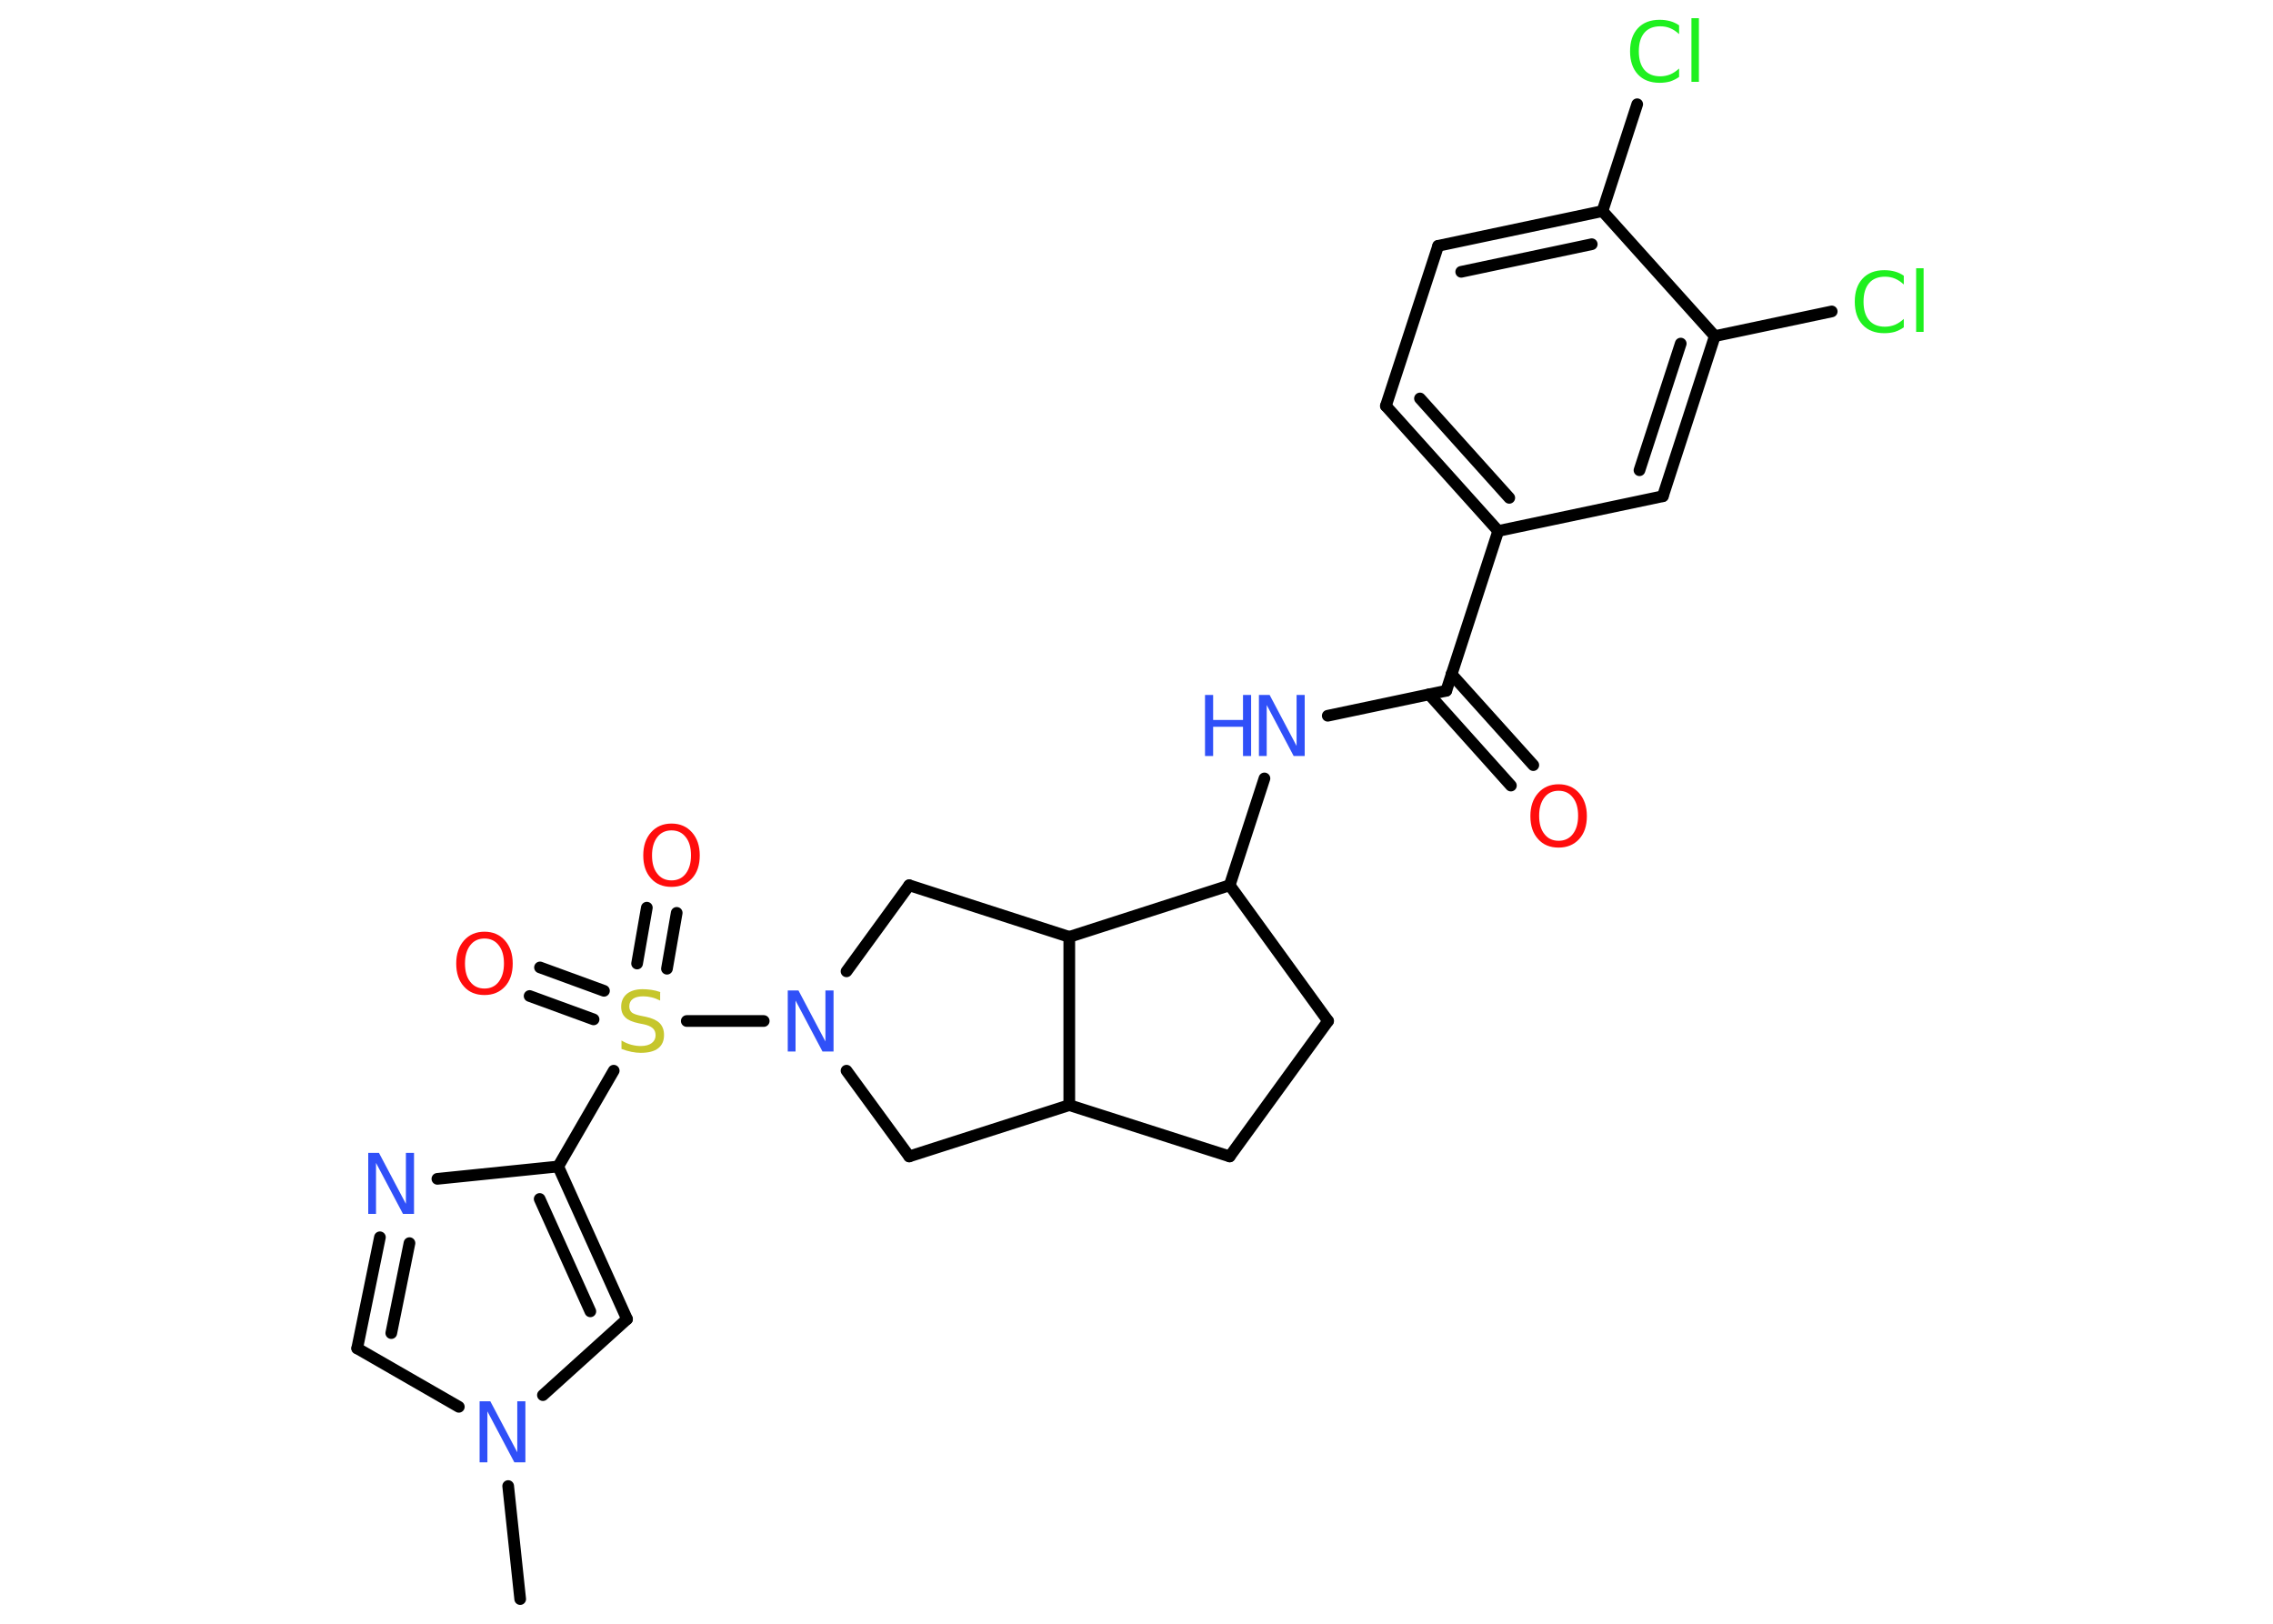 <?xml version='1.0' encoding='UTF-8'?>
<!DOCTYPE svg PUBLIC "-//W3C//DTD SVG 1.1//EN" "http://www.w3.org/Graphics/SVG/1.1/DTD/svg11.dtd">
<svg version='1.2' xmlns='http://www.w3.org/2000/svg' xmlns:xlink='http://www.w3.org/1999/xlink' width='70.0mm' height='50.0mm' viewBox='0 0 70.0 50.0'>
  <desc>Generated by the Chemistry Development Kit (http://github.com/cdk)</desc>
  <g stroke-linecap='round' stroke-linejoin='round' stroke='#000000' stroke-width='.36' fill='#3050F8'>
    <rect x='.0' y='.0' width='70.0' height='50.0' fill='#FFFFFF' stroke='none'/>
    <g id='mol1' class='mol'>
      <line id='mol1bnd1' class='bond' x1='16.02' y1='49.24' x2='15.65' y2='45.76'/>
      <line id='mol1bnd2' class='bond' x1='14.13' y1='43.32' x2='11.0' y2='41.52'/>
      <g id='mol1bnd3' class='bond'>
        <line x1='11.7' y1='38.1' x2='11.0' y2='41.52'/>
        <line x1='12.61' y1='38.28' x2='12.05' y2='41.05'/>
      </g>
      <line id='mol1bnd4' class='bond' x1='13.47' y1='36.3' x2='17.19' y2='35.92'/>
      <line id='mol1bnd5' class='bond' x1='17.19' y1='35.92' x2='18.9' y2='32.97'/>
      <g id='mol1bnd6' class='bond'>
        <line x1='19.62' y1='29.67' x2='19.92' y2='27.95'/>
        <line x1='20.54' y1='29.83' x2='20.84' y2='28.11'/>
      </g>
      <g id='mol1bnd7' class='bond'>
        <line x1='18.28' y1='31.39' x2='16.31' y2='30.67'/>
        <line x1='18.6' y1='30.51' x2='16.63' y2='29.79'/>
      </g>
      <line id='mol1bnd8' class='bond' x1='21.15' y1='31.44' x2='23.52' y2='31.44'/>
      <line id='mol1bnd9' class='bond' x1='26.07' y1='32.97' x2='28.0' y2='35.61'/>
      <line id='mol1bnd10' class='bond' x1='28.0' y1='35.61' x2='32.93' y2='34.03'/>
      <line id='mol1bnd11' class='bond' x1='32.93' y1='34.03' x2='37.87' y2='35.61'/>
      <line id='mol1bnd12' class='bond' x1='37.87' y1='35.61' x2='40.9' y2='31.44'/>
      <line id='mol1bnd13' class='bond' x1='40.9' y1='31.44' x2='37.87' y2='27.26'/>
      <line id='mol1bnd14' class='bond' x1='37.87' y1='27.26' x2='38.94' y2='23.97'/>
      <line id='mol1bnd15' class='bond' x1='40.89' y1='22.04' x2='44.54' y2='21.27'/>
      <g id='mol1bnd16' class='bond'>
        <line x1='44.7' y1='20.76' x2='47.22' y2='23.56'/>
        <line x1='44.01' y1='21.38' x2='46.53' y2='24.19'/>
      </g>
      <line id='mol1bnd17' class='bond' x1='44.54' y1='21.27' x2='46.14' y2='16.35'/>
      <g id='mol1bnd18' class='bond'>
        <line x1='42.68' y1='12.5' x2='46.14' y2='16.35'/>
        <line x1='43.73' y1='12.27' x2='46.48' y2='15.33'/>
      </g>
      <line id='mol1bnd19' class='bond' x1='42.68' y1='12.5' x2='44.29' y2='7.57'/>
      <g id='mol1bnd20' class='bond'>
        <line x1='49.35' y1='6.5' x2='44.29' y2='7.57'/>
        <line x1='49.02' y1='7.52' x2='45.0' y2='8.37'/>
      </g>
      <line id='mol1bnd21' class='bond' x1='49.35' y1='6.5' x2='50.42' y2='3.21'/>
      <line id='mol1bnd22' class='bond' x1='49.35' y1='6.5' x2='52.81' y2='10.35'/>
      <line id='mol1bnd23' class='bond' x1='52.81' y1='10.35' x2='56.41' y2='9.59'/>
      <g id='mol1bnd24' class='bond'>
        <line x1='51.21' y1='15.28' x2='52.81' y2='10.35'/>
        <line x1='50.49' y1='14.48' x2='51.76' y2='10.58'/>
      </g>
      <line id='mol1bnd25' class='bond' x1='46.14' y1='16.35' x2='51.21' y2='15.28'/>
      <line id='mol1bnd26' class='bond' x1='37.87' y1='27.26' x2='32.93' y2='28.85'/>
      <line id='mol1bnd27' class='bond' x1='32.93' y1='34.03' x2='32.93' y2='28.85'/>
      <line id='mol1bnd28' class='bond' x1='32.93' y1='28.85' x2='28.0' y2='27.26'/>
      <line id='mol1bnd29' class='bond' x1='26.07' y1='29.91' x2='28.0' y2='27.26'/>
      <g id='mol1bnd30' class='bond'>
        <line x1='19.31' y1='40.62' x2='17.19' y2='35.92'/>
        <line x1='18.18' y1='40.38' x2='16.62' y2='36.92'/>
      </g>
      <line id='mol1bnd31' class='bond' x1='16.72' y1='42.96' x2='19.31' y2='40.62'/>
      <path id='mol1atm2' class='atom' d='M14.76 43.15h.34l.83 1.57v-1.57h.25v1.88h-.34l-.83 -1.57v1.57h-.24v-1.88z' stroke='none'/>
      <path id='mol1atm4' class='atom' d='M11.33 35.5h.34l.83 1.57v-1.57h.25v1.88h-.34l-.83 -1.57v1.57h-.24v-1.88z' stroke='none'/>
      <path id='mol1atm6' class='atom' d='M20.33 30.56v.25q-.14 -.07 -.27 -.1q-.13 -.03 -.25 -.03q-.21 .0 -.32 .08q-.11 .08 -.11 .23q.0 .12 .08 .19q.08 .06 .28 .1l.15 .03q.28 .06 .42 .19q.14 .14 .14 .37q.0 .27 -.18 .41q-.18 .14 -.54 .14q-.13 .0 -.28 -.03q-.15 -.03 -.31 -.09v-.26q.15 .09 .3 .13q.15 .04 .29 .04q.22 .0 .34 -.09q.12 -.09 .12 -.24q.0 -.14 -.09 -.22q-.09 -.08 -.28 -.12l-.15 -.03q-.29 -.06 -.41 -.18q-.13 -.12 -.13 -.33q.0 -.25 .18 -.4q.18 -.14 .48 -.14q.13 .0 .27 .02q.14 .02 .28 .07z' stroke='none' fill='#C6C62C'/>
      <path id='mol1atm7' class='atom' d='M20.68 25.57q-.28 .0 -.44 .21q-.16 .21 -.16 .56q.0 .36 .16 .56q.16 .21 .44 .21q.28 .0 .44 -.21q.16 -.21 .16 -.56q.0 -.36 -.16 -.56q-.16 -.21 -.44 -.21zM20.68 25.36q.39 .0 .63 .27q.24 .27 .24 .71q.0 .45 -.24 .71q-.24 .26 -.63 .26q-.4 .0 -.63 -.26q-.24 -.26 -.24 -.71q.0 -.44 .24 -.71q.24 -.27 .63 -.27z' stroke='none' fill='#FF0D0D'/>
      <path id='mol1atm8' class='atom' d='M14.92 28.9q-.28 .0 -.44 .21q-.16 .21 -.16 .56q.0 .36 .16 .56q.16 .21 .44 .21q.28 .0 .44 -.21q.16 -.21 .16 -.56q.0 -.36 -.16 -.56q-.16 -.21 -.44 -.21zM14.92 28.69q.39 .0 .63 .27q.24 .27 .24 .71q.0 .45 -.24 .71q-.24 .26 -.63 .26q-.4 .0 -.63 -.26q-.24 -.26 -.24 -.71q.0 -.44 .24 -.71q.24 -.27 .63 -.27z' stroke='none' fill='#FF0D0D'/>
      <path id='mol1atm9' class='atom' d='M24.25 30.5h.34l.83 1.57v-1.57h.25v1.88h-.34l-.83 -1.57v1.57h-.24v-1.88z' stroke='none'/>
      <g id='mol1atm15' class='atom'>
        <path d='M38.76 21.4h.34l.83 1.57v-1.57h.25v1.88h-.34l-.83 -1.57v1.57h-.24v-1.88z' stroke='none'/>
        <path d='M37.11 21.4h.25v.77h.92v-.77h.25v1.88h-.25v-.9h-.92v.9h-.25v-1.88z' stroke='none'/>
      </g>
      <path id='mol1atm17' class='atom' d='M48.0 24.35q-.28 .0 -.44 .21q-.16 .21 -.16 .56q.0 .36 .16 .56q.16 .21 .44 .21q.28 .0 .44 -.21q.16 -.21 .16 -.56q.0 -.36 -.16 -.56q-.16 -.21 -.44 -.21zM48.0 24.15q.39 .0 .63 .27q.24 .27 .24 .71q.0 .45 -.24 .71q-.24 .26 -.63 .26q-.4 .0 -.63 -.26q-.24 -.26 -.24 -.71q.0 -.44 .24 -.71q.24 -.27 .63 -.27z' stroke='none' fill='#FF0D0D'/>
      <path id='mol1atm22' class='atom' d='M51.71 .78v.27q-.13 -.12 -.27 -.18q-.14 -.06 -.31 -.06q-.32 .0 -.49 .2q-.17 .2 -.17 .57q.0 .37 .17 .57q.17 .2 .49 .2q.16 .0 .31 -.06q.14 -.06 .27 -.18v.26q-.13 .09 -.28 .14q-.15 .04 -.32 .04q-.43 .0 -.67 -.26q-.24 -.26 -.24 -.71q.0 -.45 .24 -.71q.24 -.26 .67 -.26q.17 .0 .32 .04q.15 .04 .28 .13zM52.09 .56h.23v1.96h-.23v-1.96z' stroke='none' fill='#1FF01F'/>
      <path id='mol1atm24' class='atom' d='M58.63 8.49v.27q-.13 -.12 -.27 -.18q-.14 -.06 -.31 -.06q-.32 .0 -.49 .2q-.17 .2 -.17 .57q.0 .37 .17 .57q.17 .2 .49 .2q.16 .0 .31 -.06q.14 -.06 .27 -.18v.26q-.13 .09 -.28 .14q-.15 .04 -.32 .04q-.43 .0 -.67 -.26q-.24 -.26 -.24 -.71q.0 -.45 .24 -.71q.24 -.26 .67 -.26q.17 .0 .32 .04q.15 .04 .28 .13zM59.01 8.26h.23v1.96h-.23v-1.96z' stroke='none' fill='#1FF01F'/>
    </g>
  </g>
</svg>
